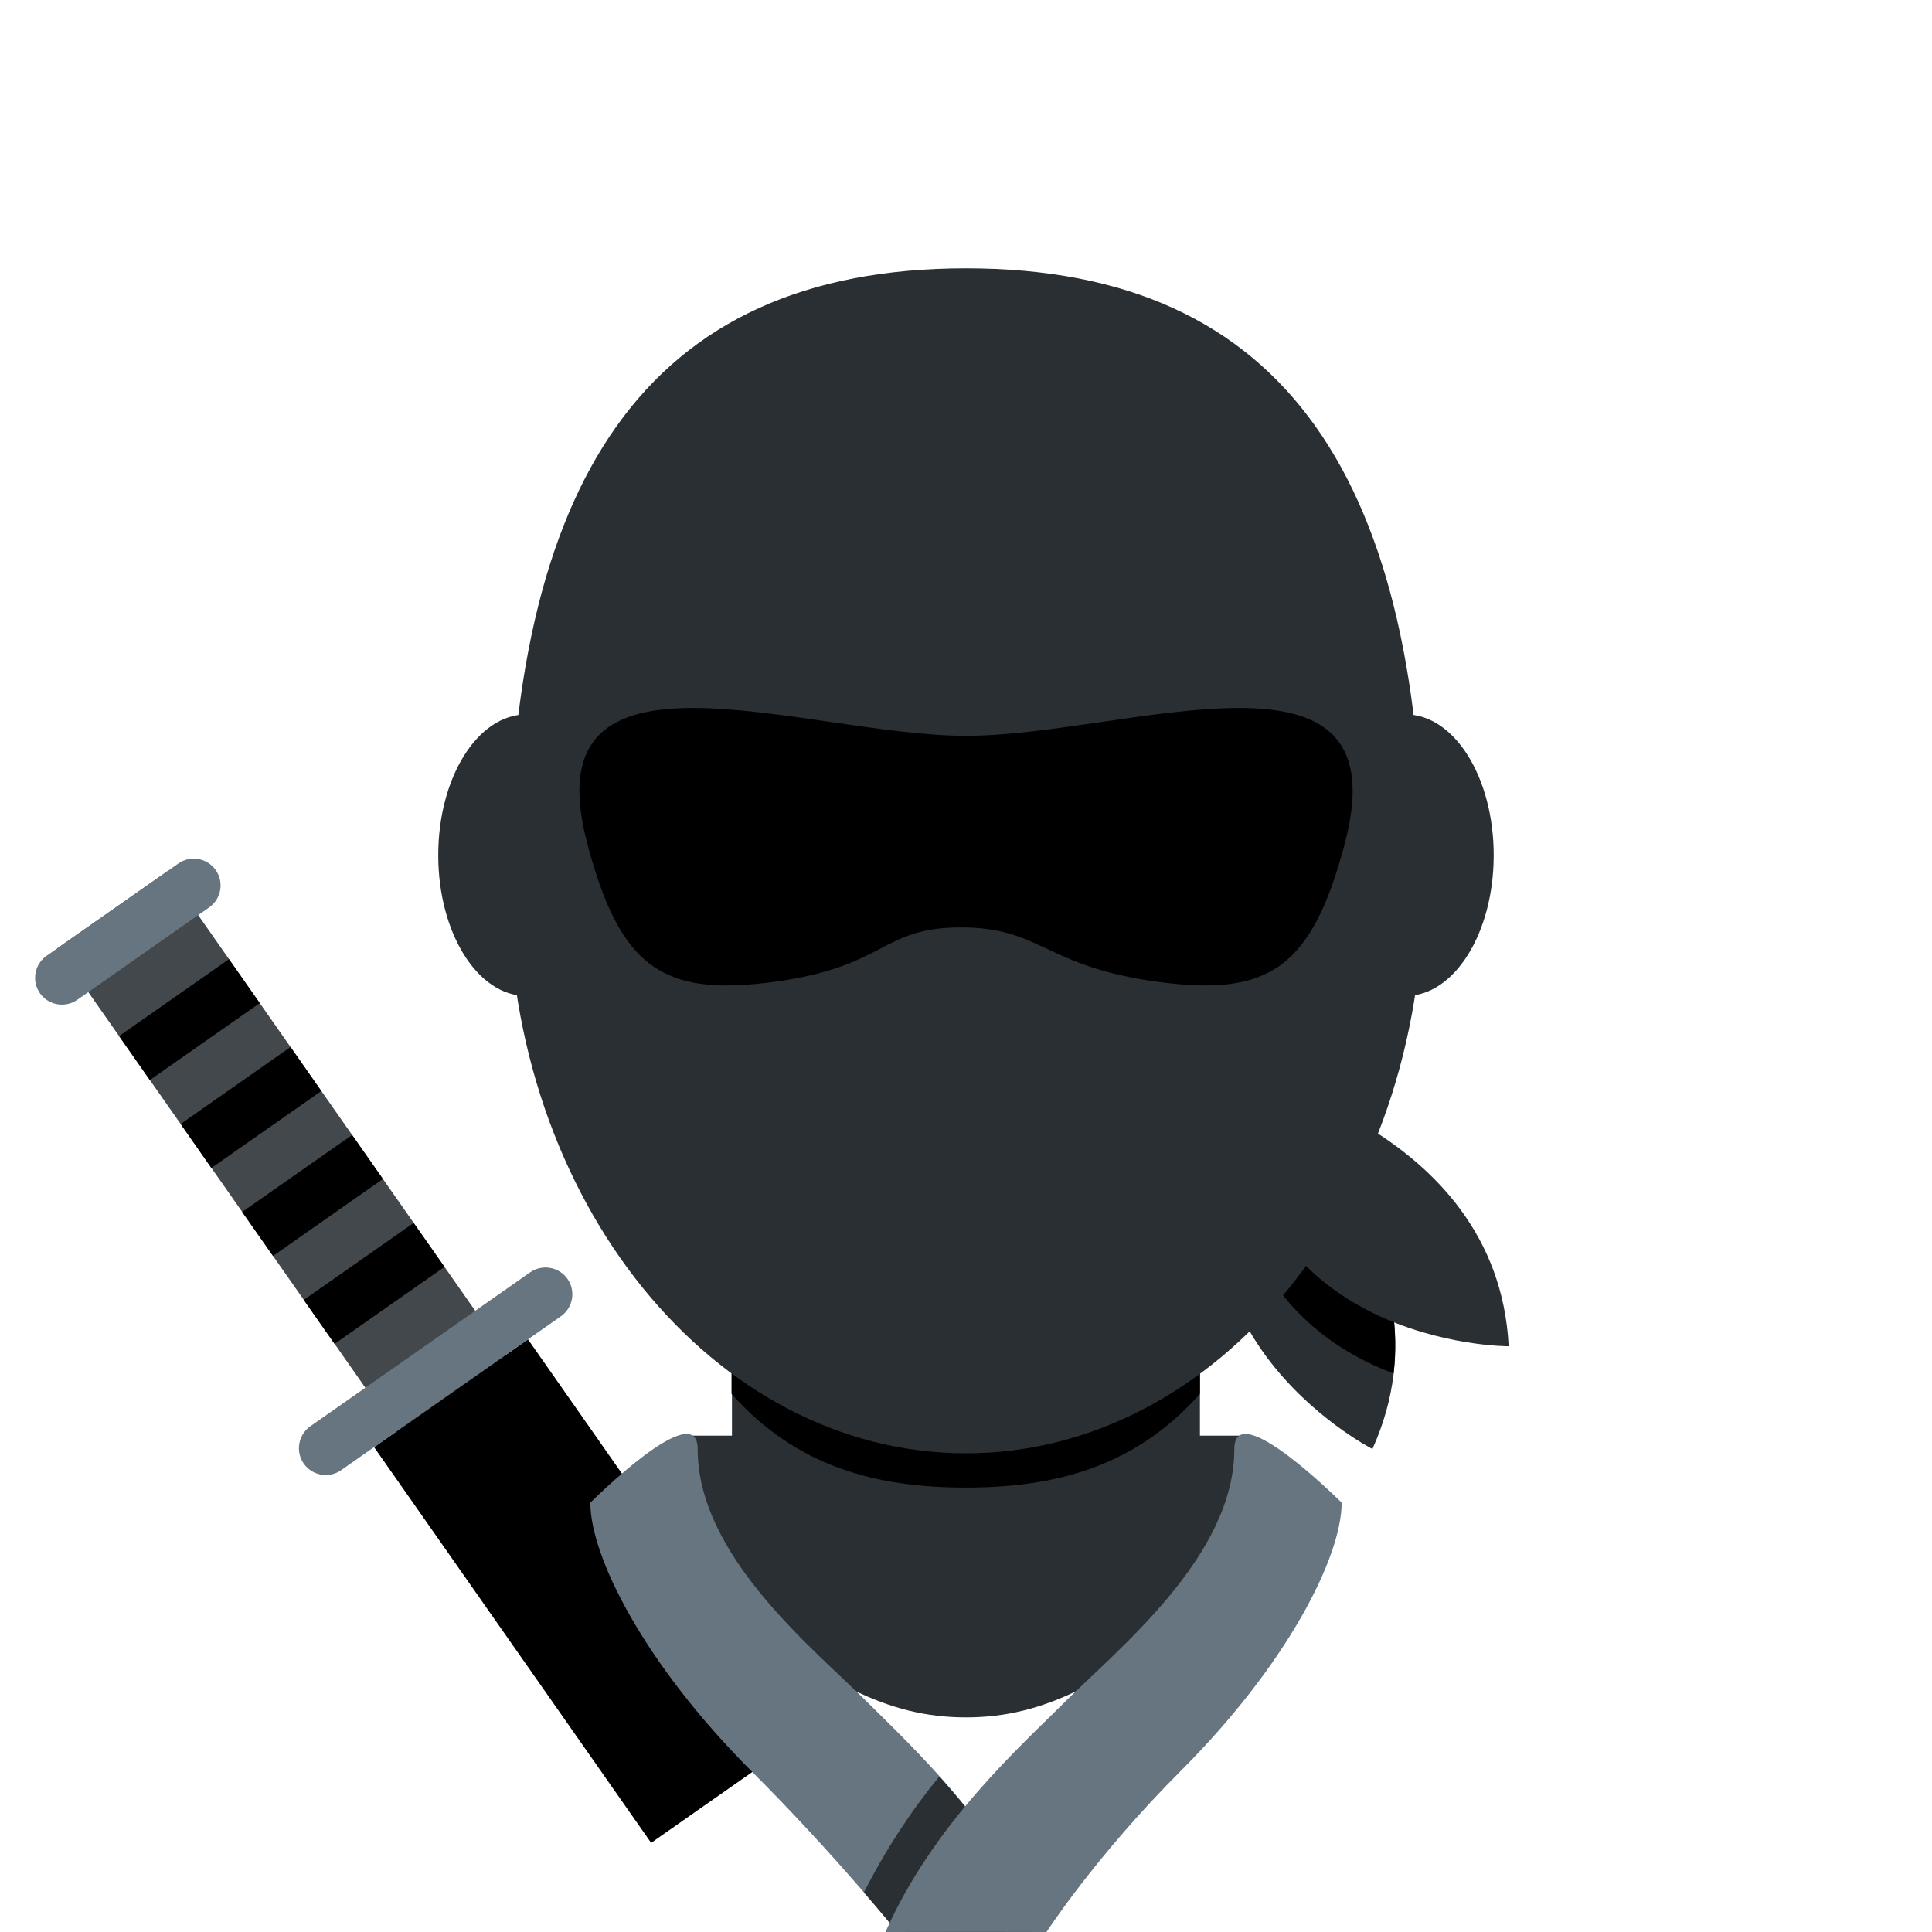 <svg viewBox="0 0 36 36" xmlns="http://www.w3.org/2000/svg" xmlns:ts="data:,a">
	<!-- sword -->
	<path d="M1.072 17.668l2.048-1.434 6.31 9.011-2.048 1.434z" fill="#42484C"/>
	<path d="M3.897 16.909L1.44 18.63c-.225.158-.539.102-.696-.123-.158-.225-.102-.539.123-.696l2.457-1.721c.225-.158.539-.102.696.123.158.225.103.538-.123.696z M10.452,24.527 l-4.096 2.868c-.225.158-.539.102-.696-.123-.158-.225-.102-.539.123-.696l4.096-2.868c.225-.158.539-.102.696.123.158.225.102.538-.123.696z" fill="#66757F"/>
	<path d="M6.971 26.966l2.868-2.008L15 32.331l-2.867 2.008z M2.219,19.306 l2.048-1.434.573.82-2.048 1.433z M3.366,20.944 l2.048-1.434.573.82-2.048 1.434z M4.513,22.583 l2.048-1.434.574.82-2.048 1.434z M5.660,24.222 l2.048-1.434.574.819-2.048 1.434z" fill="#000000"/>
	<!-- body -->
	<path d="M12.799 26.751h10.403V31H12.799z" fill="#292F33"/>
	<use href="defs.svg#shoulders_male" x="18" fill="#292F33"/>
	<!-- <path d="M14 27h8s-1.018 7-4 7-4-7-4-7z" fill="#292F33"/> -->
	<!-- neck -->
	<path d="M13.64 30.038c1.744 1.268 2.848 1.963 4.36 1.963 1.512 0 2.615-.696 4.359-1.963v-5.749h-8.72v5.749z" fill="#292F33"/>
	<path d="M23.35 20.14s3.921 3.102 2.223 6.86c.001 0-4.541-2.318-2.223-6.86z" fill="#292F33"/>
	<path d="M13.632 25.973c1.216 1.374 2.724 1.746 4.364 1.746 1.639 0 3.146-.373 4.363-1.746v-3.491h-8.728v3.491z" fill="#000000"/>
	<path d="M25.967 25.593c.191-1.638-.552-3.065-1.296-4.05-.765-.365-1.418-.543-1.667-.602-.04.111-.061.215-.093.324.139 2.639 1.694 3.814 3.056 4.328z" fill="#000000"/>
	<path d="M23 20s4.905.968 5.112 5.086c0 0-5.099.013-5.112-5.086z" fill="#292F33"/>
	<!-- head -->
	<path d="M11.444 15.936c0 1.448-.734 2.622-1.639 2.622s-1.639-1.174-1.639-2.622.734-2.623 1.639-2.623c.905-.001 1.639 1.174 1.639 2.623m16.389 0c0 1.448-.733 2.622-1.639 2.622-.905 0-1.639-1.174-1.639-2.622s.733-2.623 1.639-2.623c.906-.001 1.639 1.174 1.639 2.623z" fill="#292F33"/>
	<path d="M9.477 16.54C9.477 9 12 5 18 5s8.522 4 8.522 11.54c0 5.821-3.815 10.54-8.522 10.54-4.707 0-8.523-4.719-8.523-10.54z" fill="#292F33"/>
	<path d="M11 28c0 1 1 3 3 5 1.581 1.581 2.719 3 2.719 3 .797-.005 1.9-.004 2.73-.001-.891-2.02-2.477-3.471-3.279-4.273C15.17 30.726 13 29 13 27c0-1-2 1-2 1z" fill="#66757F"/>
	<path d="M16.719 36l2.724-.001c-.512-1.161-1.251-2.127-1.94-2.897-.505.613-.992 1.346-1.405 2.16.388.449.621.738.621.738z" fill="#292F33"/>
	<path d="M25 28c0 1-1 3-3 5-1.581 1.581-2.5 3-2.5 3-.902-.004-1.418-.002-3 0 .891-2.02 2.528-3.472 3.33-4.274C20.83 30.726 23 29 23 27c0-1 2 1 2 1z" fill="#66757F"/>
	<!-- skin -->
	<path d="M18 13.711c-2.995 0-8.116-2.044-7.064 1.98.614 2.348 1.417 2.881 3.475 2.606 2.124-.283 1.991-1.016 3.495-1.016s1.56.733 3.684 1.016c2.058.274 2.861-.258 3.475-2.606 1.051-4.024-4.07-1.98-7.065-1.98z" ts:skin="skin"/>
	<!-- eyes -->
	<use href="defs.svg#eyes_male" x="18" y="15.5" ts:skin="eyes2"/>
</svg>
